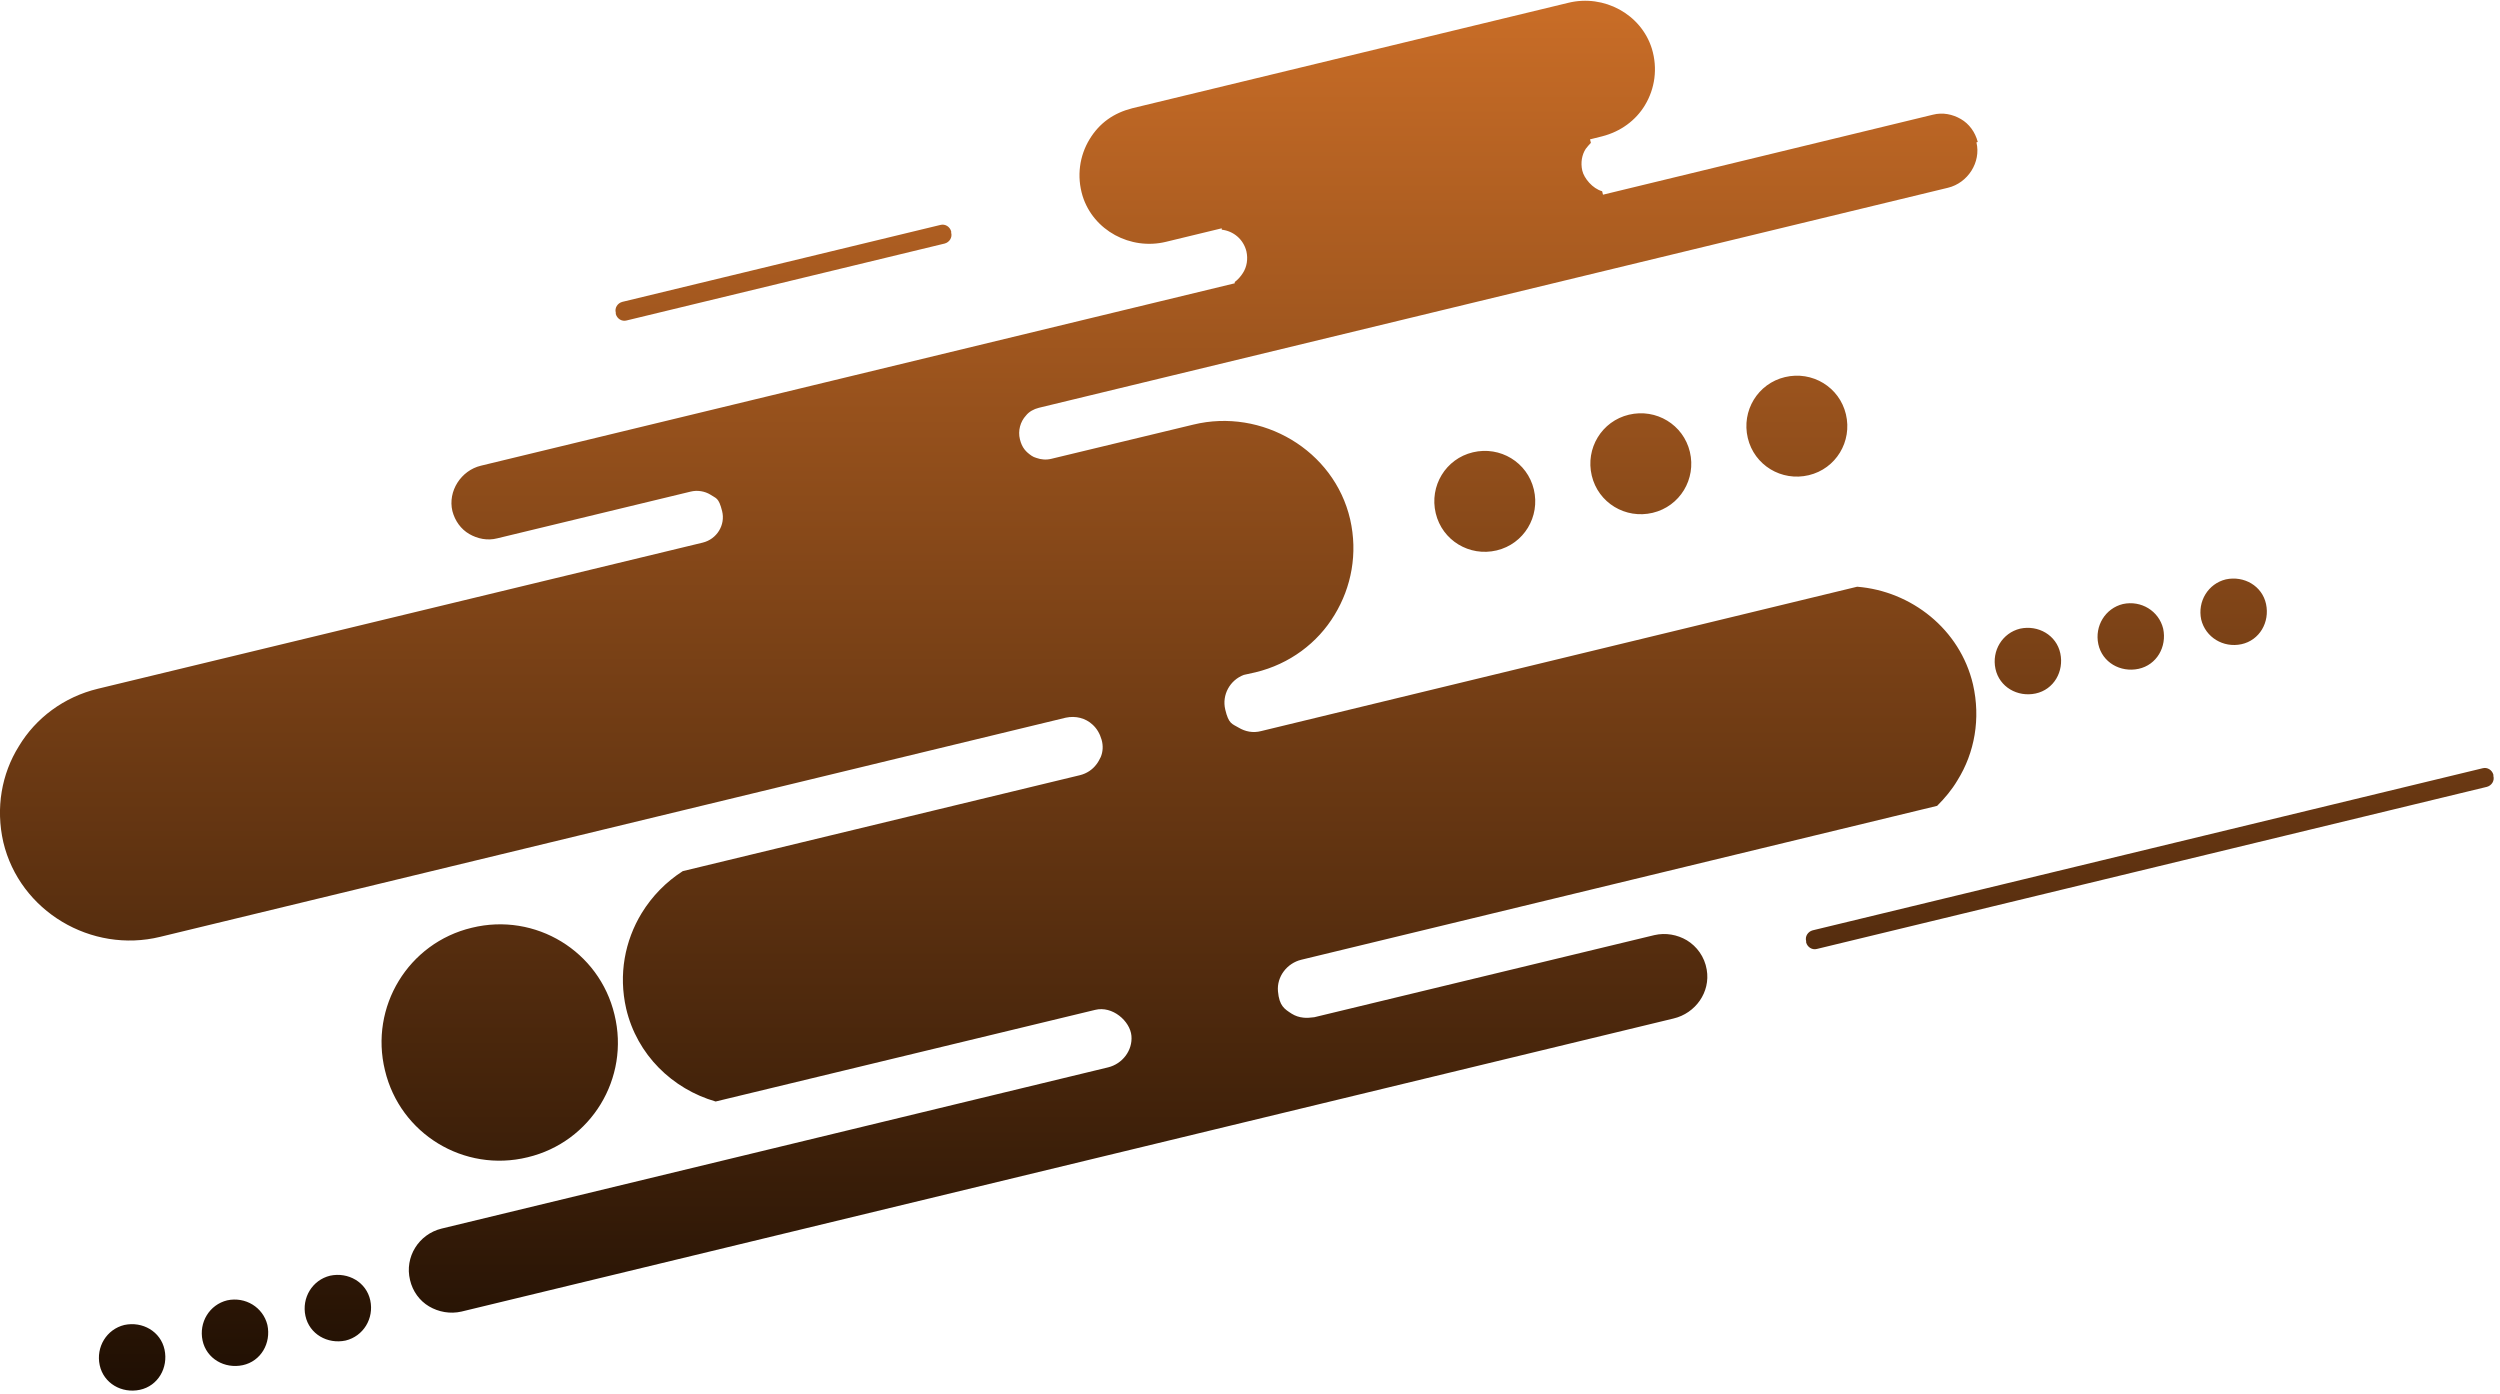 <svg width="348" height="194" viewBox="0 0 348 194" fill="none" xmlns="http://www.w3.org/2000/svg">
<path d="M275.121 19.82C275.783 22.588 273.918 25.476 271.15 26.138L144.62 56.763C143.898 56.943 143.236 57.304 142.815 57.846C142.033 58.688 141.672 59.952 141.973 61.155C142.273 62.358 142.815 62.9 143.597 63.441C143.778 63.562 144.018 63.682 144.259 63.742C144.921 63.983 145.643 64.043 146.365 63.862L166.099 59.109C175.666 56.763 185.714 62.659 187.94 72.286C189.023 77.039 188.12 81.732 185.774 85.583C183.427 89.493 179.517 92.442 174.763 93.585L173.139 93.946C171.214 94.668 170.07 96.713 170.552 98.759C171.033 100.805 171.514 100.745 172.417 101.286C173.319 101.828 174.402 102.068 175.546 101.767L258.515 81.672C266.036 82.273 272.835 87.568 274.64 95.269C275.723 100.023 274.881 104.776 272.474 108.626C271.692 109.95 270.729 111.093 269.646 112.176L181.141 133.596C179.156 134.077 177.712 135.942 177.892 137.988C178.073 140.033 178.795 140.455 179.817 141.116C180.299 141.417 180.84 141.598 181.442 141.658C181.923 141.718 182.405 141.658 182.946 141.598L230.297 130.166C231.862 129.805 233.486 130.106 234.81 130.888C236.194 131.73 237.277 133.174 237.577 134.979C238.119 138.108 236.013 141.056 232.945 141.778L64.237 182.571C62.673 182.932 61.048 182.631 59.725 181.849C58.401 181.067 57.438 179.743 57.077 178.179C56.295 174.99 58.281 171.801 61.47 171.019L154.247 148.577C156.232 148.096 157.676 146.231 157.496 144.185C157.315 142.139 154.848 139.973 152.442 140.575L99.615 153.33C93.599 151.585 88.665 146.832 87.161 140.394C86.078 135.641 86.98 130.948 89.327 127.098C90.771 124.751 92.696 122.766 95.043 121.261L150.336 107.904C151.298 107.664 152.081 107.122 152.622 106.4C152.863 106.099 153.043 105.738 153.224 105.377C153.525 104.655 153.585 103.813 153.344 102.971C153.103 102.128 152.682 101.406 152.081 100.865C151.118 99.963 149.734 99.602 148.35 99.902L22.301 130.407C12.735 132.753 2.747 126.857 0.461 117.23C-0.622 112.477 0.22 107.724 2.627 103.873C4.973 99.963 8.884 97.014 13.637 95.871L97.81 75.535C99.796 75.053 100.999 73.068 100.518 71.143C100.036 69.217 99.675 69.398 98.893 68.856C98.111 68.375 97.088 68.195 96.126 68.435L69.231 74.933C67.847 75.294 66.463 74.993 65.32 74.332C64.177 73.67 63.335 72.526 62.974 71.143C62.312 68.375 64.177 65.487 66.945 64.825L171.875 39.435V39.254C172.297 38.953 172.718 38.472 173.019 37.991C173.56 37.148 173.741 36.066 173.5 34.983C173.079 33.298 171.695 32.155 170.07 31.974V31.794C170.07 31.794 170.07 31.794 170.01 31.794L162.309 33.659C157.375 34.862 152.201 32.094 150.697 27.281C149.854 24.514 150.276 21.686 151.659 19.399C153.043 17.113 155.029 15.729 157.616 15.067L218.324 0.387C223.258 -0.817 228.432 1.951 229.936 6.764C230.779 9.532 230.357 12.36 228.974 14.646C227.71 16.752 225.604 18.316 223.017 18.978L221.332 19.399L221.453 19.881C221.212 20.121 220.971 20.422 220.731 20.723C220.189 21.565 220.009 22.648 220.249 23.731C220.49 24.814 221.693 26.258 223.017 26.619L223.137 27.101L269.045 15.97C270.428 15.609 271.812 15.91 272.955 16.572C274.099 17.233 274.941 18.377 275.302 19.76L275.121 19.82ZM347.081 108.025V107.844C346.9 107.182 346.238 106.761 345.577 106.942L252.318 129.504C251.656 129.685 251.235 130.347 251.416 131.008V131.189C251.596 131.851 252.258 132.272 252.92 132.091L346.178 109.529C346.84 109.348 347.261 108.687 347.081 108.025ZM132.406 32.395V32.215C132.226 31.553 131.564 31.132 130.902 31.312L86.619 42.022C85.957 42.203 85.536 42.864 85.717 43.526V43.707C85.897 44.368 86.559 44.79 87.221 44.609L131.504 33.9C132.165 33.719 132.587 33.057 132.406 32.395ZM281.198 87.508C278.731 88.11 277.227 90.576 277.769 93.103C278.31 95.63 280.837 97.075 283.364 96.533C285.891 95.992 287.335 93.465 286.794 90.938C286.252 88.41 283.725 86.966 281.198 87.508ZM295.518 84.079C293.051 84.68 291.547 87.147 292.088 89.674C292.63 92.201 295.157 93.645 297.684 93.103C300.211 92.562 301.655 90.035 301.113 87.508C300.512 85.041 298.045 83.537 295.518 84.079ZM309.838 80.649C307.371 81.251 305.867 83.718 306.408 86.245C307.01 88.711 309.477 90.216 312.004 89.674C314.531 89.132 315.975 86.606 315.433 84.079C314.892 81.552 312.365 80.108 309.838 80.649ZM17.307 184.436C14.841 185.038 13.336 187.505 13.878 190.032C14.419 192.559 16.946 194.003 19.473 193.461C22 192.92 23.444 190.393 22.903 187.866C22.361 185.339 19.834 183.895 17.307 184.436ZM31.627 181.007C29.16 181.609 27.656 184.075 28.197 186.602C28.739 189.129 31.266 190.573 33.793 190.032C36.32 189.49 37.764 186.963 37.222 184.436C36.621 181.97 34.154 180.465 31.627 181.007ZM45.947 177.577C43.48 178.179 41.976 180.646 42.517 183.173C43.059 185.7 45.586 187.144 48.113 186.602C50.579 186.001 52.084 183.534 51.542 181.007C51.001 178.48 48.474 177.036 45.947 177.577ZM205.027 62.96C201.237 63.862 198.95 67.653 199.853 71.444C200.755 75.234 204.546 77.52 208.336 76.618C212.127 75.715 214.413 71.925 213.511 68.134C212.608 64.344 208.818 62.057 205.027 62.96ZM226.747 57.725C222.957 58.628 220.671 62.419 221.573 66.209C222.476 69.999 226.266 72.286 230.057 71.383C233.847 70.481 236.133 66.69 235.231 62.9C234.328 59.109 230.538 56.823 226.747 57.725ZM248.468 52.491C244.677 53.394 242.391 57.184 243.293 60.974C244.196 64.765 247.986 67.051 251.777 66.149C255.567 65.246 257.854 61.456 256.951 57.665C256.049 53.875 252.258 51.589 248.468 52.491ZM65.681 129.143C56.837 131.249 51.422 140.154 53.588 148.998C55.694 157.843 64.598 163.258 73.443 161.092C82.287 158.986 87.702 150.081 85.536 141.237C83.43 132.392 74.526 126.977 65.681 129.143Z" fill="url(#paint0_linear_250_400)"/>
<defs>
<linearGradient id="paint0_linear_250_400" x1="173.559" y1="0.106" x2="173.559" y2="193.575" gradientUnits="userSpaceOnUse">
<stop stop-color="#C96D27"/>
<stop offset="1" stop-color="#1F0F03"/>
</linearGradient>
</defs>
</svg>
